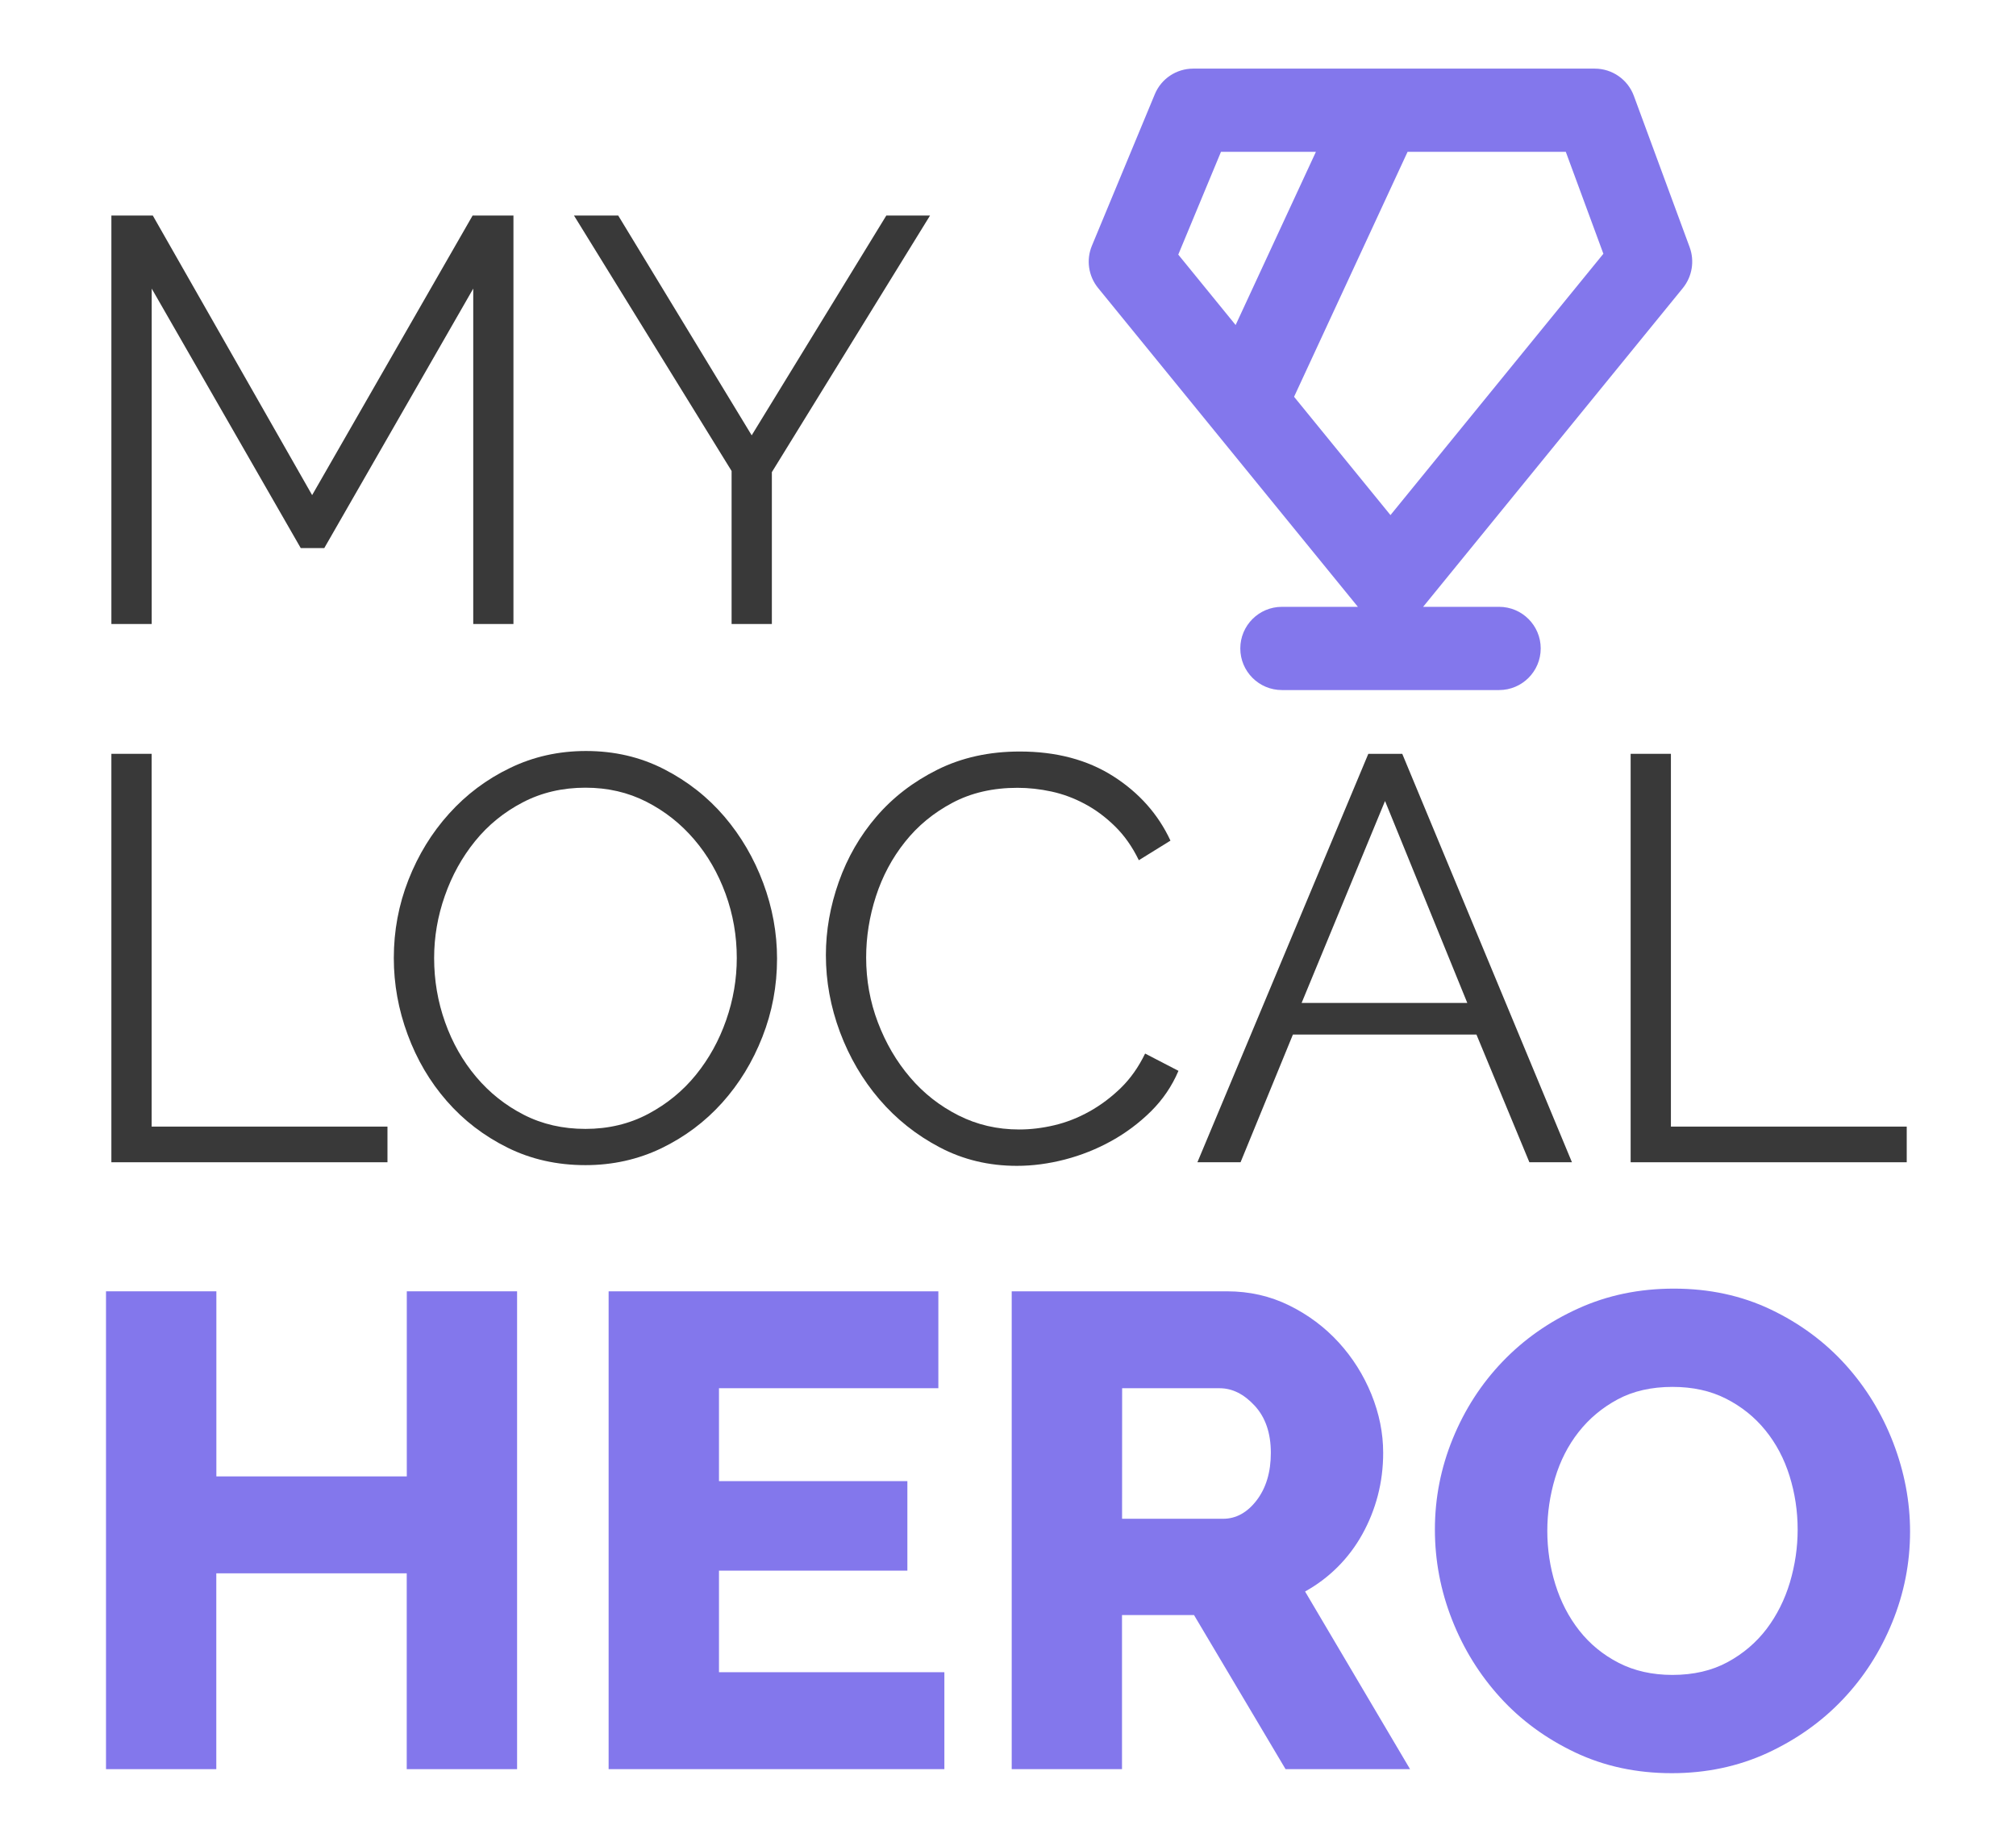 <?xml version="1.0" encoding="utf-8"?>
<!-- Generator: Adobe Illustrator 24.1.0, SVG Export Plug-In . SVG Version: 6.00 Build 0)  -->
<svg version="1.1" id="Layer_1" xmlns="http://www.w3.org/2000/svg" xmlns:xlink="http://www.w3.org/1999/xlink" x="0px" y="0px"
	 viewBox="0 0 314.94 287.69" style="enable-background:new 0 0 314.94 287.69;" xml:space="preserve">
<style type="text/css">
	.st0{fill:#393939;}
	.st1{fill:#8377EC;}
</style>
<g>
	<g>
		<path class="st0" d="M73.93,97.47V45.08L50.66,85.61h-3.68L23.7,45.08v52.39h-6.3v-63.8h6.47l24.89,43.67l25.07-43.67h6.38v63.8
			H73.93z"/>
		<path class="st0" d="M96.58,33.67L117.43,68l21.03-34.33h6.83l-24.71,40.08v23.72h-6.29v-23.9l-24.62-39.9H96.58z"/>
	</g>
	<g>
		<path class="st0" d="M17.4,181.55v-63.8h6.29v58.23h36.84v5.57H17.4z"/>
		<path class="st0" d="M91.45,182c-4.43,0-8.49-0.91-12.18-2.74c-3.68-1.83-6.84-4.25-9.48-7.28c-2.64-3.02-4.67-6.48-6.11-10.38
			c-1.44-3.89-2.16-7.88-2.16-11.95c0-4.25,0.76-8.33,2.29-12.22s3.64-7.34,6.34-10.33c2.7-3,5.87-5.38,9.53-7.14
			c3.65-1.77,7.61-2.65,11.86-2.65c4.43,0,8.49,0.94,12.18,2.83s6.83,4.36,9.44,7.41c2.61,3.06,4.63,6.52,6.07,10.38
			s2.16,7.8,2.16,11.82c0,4.25-0.76,8.33-2.29,12.22c-1.53,3.9-3.62,7.32-6.29,10.29c-2.67,2.97-5.83,5.33-9.48,7.1
			C99.66,181.12,95.71,182,91.45,182z M67.82,149.65c0,3.48,0.57,6.82,1.71,10.02c1.14,3.21,2.75,6.05,4.85,8.54
			c2.1,2.49,4.58,4.46,7.46,5.93c2.88,1.47,6.08,2.2,9.62,2.2c3.59,0,6.86-0.78,9.8-2.34c2.93-1.56,5.42-3.59,7.46-6.11
			s3.61-5.36,4.72-8.54c1.11-3.17,1.66-6.41,1.66-9.71c0-3.47-0.58-6.81-1.75-10.02c-1.17-3.2-2.8-6.04-4.9-8.49
			c-2.1-2.46-4.58-4.42-7.46-5.89s-6.05-2.2-9.53-2.2c-3.59,0-6.86,0.76-9.79,2.29c-2.94,1.53-5.42,3.55-7.46,6.07
			s-3.61,5.36-4.72,8.54C68.37,143.12,67.82,146.36,67.82,149.65z"/>
		<path class="st0" d="M129.02,149.2c0-3.83,0.67-7.65,2.02-11.46c1.35-3.8,3.31-7.2,5.89-10.2s5.75-5.44,9.53-7.32
			s8.06-2.83,12.85-2.83c5.69,0,10.56,1.29,14.6,3.86c4.04,2.58,7.02,5.93,8.94,10.06l-4.94,3.06c-1.02-2.1-2.26-3.86-3.73-5.3
			s-3.04-2.61-4.72-3.5c-1.68-0.9-3.41-1.54-5.21-1.93s-3.57-0.58-5.3-0.58c-3.83,0-7.22,0.78-10.16,2.34s-5.41,3.59-7.41,6.11
			c-2.01,2.52-3.52,5.35-4.54,8.49c-1.02,3.15-1.53,6.34-1.53,9.57c0,3.54,0.61,6.92,1.84,10.15c1.23,3.24,2.91,6.1,5.03,8.58
			c2.12,2.49,4.64,4.46,7.55,5.93c2.91,1.47,6.07,2.2,9.48,2.2c1.8,0,3.64-0.22,5.53-0.67s3.71-1.17,5.48-2.16
			c1.77-0.99,3.4-2.22,4.9-3.68c1.5-1.47,2.75-3.25,3.77-5.35l5.21,2.7c-1.02,2.4-2.46,4.51-4.31,6.34
			c-1.86,1.83-3.92,3.37-6.2,4.63c-2.28,1.26-4.69,2.22-7.23,2.88c-2.55,0.66-5.05,0.99-7.5,0.99c-4.37,0-8.39-0.96-12.04-2.88
			c-3.66-1.92-6.8-4.42-9.44-7.5s-4.69-6.59-6.16-10.51C129.75,157.27,129.02,153.28,129.02,149.2z"/>
		<path class="st0" d="M213.76,117.75h5.3l26.51,63.8h-6.65l-8.27-19.95h-28.67l-8.18,19.95h-6.74L213.76,117.75z M229.22,156.66
			l-12.85-31.54l-13.03,31.54H229.22z"/>
		<path class="st0" d="M254.74,181.55v-63.8h6.29v58.23h36.84v5.57H254.74z"/>
	</g>
	<g>
		<path class="st1" d="M80.78,201.71v74.64H63.54v-30.59H33.79v30.59H16.56v-74.64H33.8v28.91h29.75v-28.91H80.78z"/>
		<path class="st1" d="M147.53,261.21v15.14H95.08v-74.64h51.51v15.14h-34.27v14.51h29.43v13.98h-29.43v15.87H147.53z"/>
		<path class="st1" d="M158.05,276.35v-74.64h33.64c3.5,0,6.74,0.74,9.72,2.21s5.55,3.4,7.73,5.78c2.17,2.38,3.87,5.08,5.1,8.09
			c1.22,3.01,1.84,6.06,1.84,9.15c0,2.31-0.28,4.54-0.84,6.68s-1.37,4.15-2.42,6.04s-2.33,3.59-3.84,5.1
			c-1.51,1.51-3.21,2.79-5.1,3.84l16.4,27.75h-19.45l-14.3-24.07h-11.25v24.07L158.05,276.35L158.05,276.35z M175.29,237.24h15.77
			c2.03,0,3.78-0.96,5.26-2.89c1.47-1.93,2.21-4.4,2.21-7.41c0-3.08-0.84-5.54-2.52-7.36c-1.68-1.82-3.5-2.73-5.47-2.73H175.3
			L175.29,237.24L175.29,237.24z"/>
		<path class="st1" d="M261.17,276.98c-5.54,0-10.58-1.09-15.14-3.26s-8.45-5.03-11.67-8.57s-5.73-7.58-7.52-12.14
			c-1.79-4.55-2.68-9.25-2.68-14.09c0-4.91,0.93-9.64,2.79-14.19s4.45-8.57,7.78-12.04s7.27-6.24,11.83-8.3
			c4.55-2.07,9.53-3.1,14.93-3.1c5.54,0,10.58,1.09,15.14,3.26c4.55,2.17,8.44,5.05,11.67,8.62c3.22,3.57,5.71,7.64,7.46,12.19
			c1.75,4.56,2.63,9.18,2.63,13.88c0,4.91-0.93,9.64-2.79,14.19c-1.86,4.56-4.43,8.57-7.73,12.04c-3.29,3.47-7.22,6.25-11.77,8.36
			C271.54,275.92,266.57,276.98,261.17,276.98z M241.72,239.13c0,2.87,0.42,5.66,1.26,8.36s2.08,5.1,3.73,7.2
			c1.65,2.1,3.7,3.79,6.15,5.05c2.45,1.26,5.26,1.89,8.41,1.89c3.29,0,6.17-0.67,8.62-2c2.45-1.33,4.48-3.07,6.1-5.2
			c1.61-2.14,2.82-4.55,3.63-7.25c0.8-2.7,1.21-5.45,1.21-8.25c0-2.87-0.42-5.66-1.26-8.36s-2.1-5.08-3.78-7.15
			c-1.68-2.07-3.73-3.71-6.15-4.94c-2.42-1.23-5.2-1.84-8.36-1.84c-3.29,0-6.15,0.65-8.57,1.95c-2.42,1.3-4.45,3-6.1,5.1
			c-1.65,2.1-2.87,4.5-3.68,7.2C242.13,233.58,241.72,236.33,241.72,239.13z"/>
	</g>
	<path class="st1" d="M263.96,38.62l-8.72-23.65c-0.94-2.55-3.38-4.25-6.1-4.25H186.4c-2.63,0-5,1.58-6,4.01l-9.82,23.65
		c-0.92,2.21-0.55,4.74,0.96,6.6l40.59,49.81h-11.87c-3.59,0-6.5,2.91-6.5,6.5s2.91,6.5,6.5,6.5h33.93c3.59,0,6.5-2.91,6.5-6.5
		s-2.91-6.5-6.5-6.5h-11.87l40.59-49.81C264.35,43.19,264.75,40.78,263.96,38.62z M190.74,23.72h14.83l-12.54,27.05l-8.96-11
		L190.74,23.72z M217.22,80.46l-15.06-18.48l17.73-38.26h24.72l5.87,15.92L217.22,80.46z"/>
</g>
</svg>
